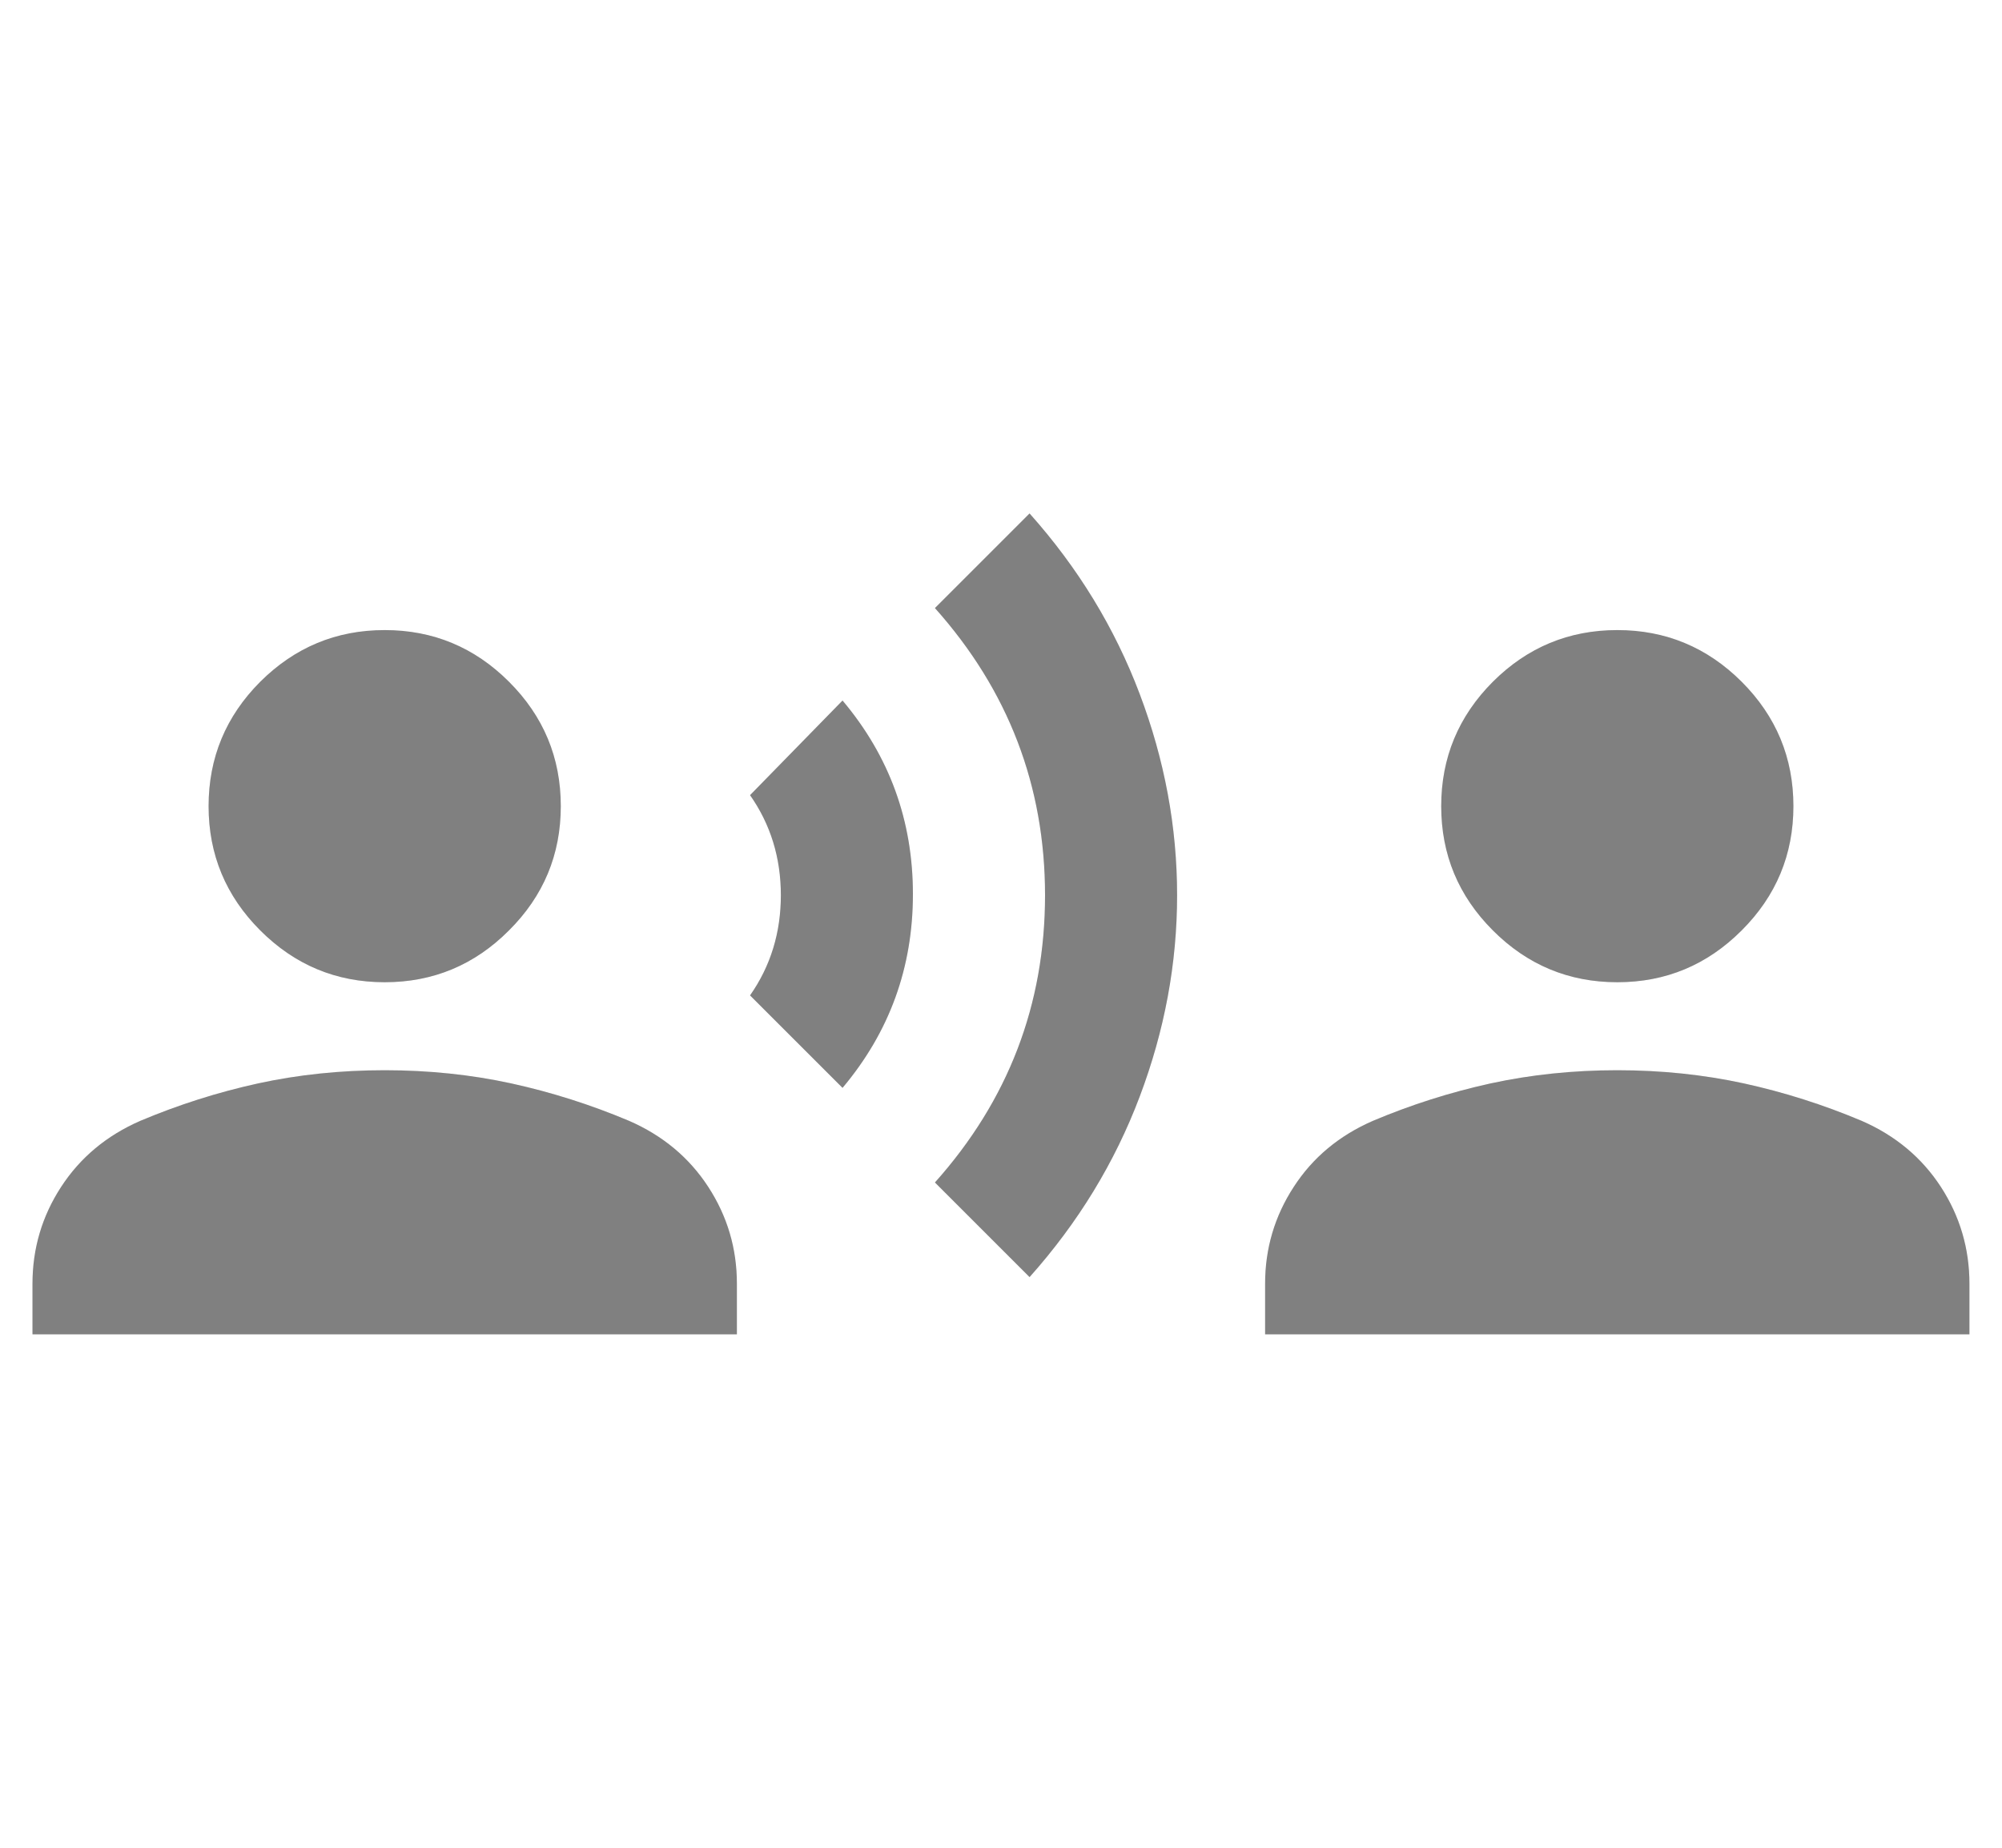 <svg width="26" height="24" viewBox="0 0 26 24" fill="none" xmlns="http://www.w3.org/2000/svg">
<path d="M10.942 14.13L9.741 12.929C10.008 12.548 10.141 12.114 10.141 11.628C10.141 11.142 10.008 10.709 9.741 10.328L10.942 9.099C11.552 9.823 11.856 10.661 11.856 11.614C11.856 12.567 11.552 13.405 10.942 14.13ZM13.371 16.588L12.142 15.359C13.095 14.292 13.572 13.048 13.572 11.628C13.572 10.209 13.095 8.965 12.142 7.898L13.371 6.669C14 7.374 14.477 8.155 14.801 9.013C15.125 9.87 15.287 10.742 15.287 11.628C15.287 12.514 15.125 13.386 14.801 14.244C14.477 15.102 14 15.883 13.371 16.588ZM4.996 12.758C4.367 12.758 3.829 12.534 3.38 12.085C2.933 11.638 2.709 11.1 2.709 10.471C2.709 9.842 2.933 9.303 3.38 8.855C3.829 8.408 4.367 8.184 4.996 8.184C5.625 8.184 6.163 8.408 6.61 8.855C7.059 9.303 7.283 9.842 7.283 10.471C7.283 11.1 7.059 11.638 6.61 12.085C6.163 12.534 5.625 12.758 4.996 12.758ZM0.422 17.331V16.674C0.422 16.216 0.546 15.797 0.794 15.416C1.042 15.035 1.385 14.749 1.823 14.558C2.319 14.349 2.828 14.187 3.352 14.072C3.876 13.958 4.424 13.901 4.996 13.901C5.568 13.901 6.116 13.958 6.64 14.072C7.164 14.187 7.673 14.349 8.169 14.558C8.607 14.749 8.95 15.035 9.198 15.416C9.446 15.797 9.57 16.216 9.57 16.674V17.331H0.422ZM21.004 12.758C20.375 12.758 19.836 12.534 19.388 12.085C18.941 11.638 18.717 11.1 18.717 10.471C18.717 9.842 18.941 9.303 19.388 8.855C19.836 8.408 20.375 8.184 21.004 8.184C21.633 8.184 22.171 8.408 22.619 8.855C23.067 9.303 23.291 9.842 23.291 10.471C23.291 11.1 23.067 11.638 22.619 12.085C22.171 12.534 21.633 12.758 21.004 12.758ZM16.43 17.331V16.674C16.43 16.216 16.554 15.797 16.802 15.416C17.049 15.035 17.392 14.749 17.831 14.558C18.326 14.349 18.836 14.187 19.359 14.072C19.884 13.958 20.432 13.901 21.004 13.901C21.575 13.901 22.123 13.958 22.648 14.072C23.172 14.187 23.681 14.349 24.177 14.558C24.615 14.749 24.958 15.035 25.206 15.416C25.453 15.797 25.577 16.216 25.577 16.674V17.331H16.43Z" fill="#A0A0A0"/>
<path d="M10.942 14.13L9.741 12.929C10.008 12.548 10.141 12.114 10.141 11.628C10.141 11.142 10.008 10.709 9.741 10.328L10.942 9.099C11.552 9.823 11.856 10.661 11.856 11.614C11.856 12.567 11.552 13.405 10.942 14.13ZM13.371 16.588L12.142 15.359C13.095 14.292 13.572 13.048 13.572 11.628C13.572 10.209 13.095 8.965 12.142 7.898L13.371 6.669C14 7.374 14.477 8.155 14.801 9.013C15.125 9.87 15.287 10.742 15.287 11.628C15.287 12.514 15.125 13.386 14.801 14.244C14.477 15.102 14 15.883 13.371 16.588ZM4.996 12.758C4.367 12.758 3.829 12.534 3.38 12.085C2.933 11.638 2.709 11.1 2.709 10.471C2.709 9.842 2.933 9.303 3.38 8.855C3.829 8.408 4.367 8.184 4.996 8.184C5.625 8.184 6.163 8.408 6.61 8.855C7.059 9.303 7.283 9.842 7.283 10.471C7.283 11.1 7.059 11.638 6.61 12.085C6.163 12.534 5.625 12.758 4.996 12.758ZM0.422 17.331V16.674C0.422 16.216 0.546 15.797 0.794 15.416C1.042 15.035 1.385 14.749 1.823 14.558C2.319 14.349 2.828 14.187 3.352 14.072C3.876 13.958 4.424 13.901 4.996 13.901C5.568 13.901 6.116 13.958 6.64 14.072C7.164 14.187 7.673 14.349 8.169 14.558C8.607 14.749 8.95 15.035 9.198 15.416C9.446 15.797 9.57 16.216 9.57 16.674V17.331H0.422ZM21.004 12.758C20.375 12.758 19.836 12.534 19.388 12.085C18.941 11.638 18.717 11.1 18.717 10.471C18.717 9.842 18.941 9.303 19.388 8.855C19.836 8.408 20.375 8.184 21.004 8.184C21.633 8.184 22.171 8.408 22.619 8.855C23.067 9.303 23.291 9.842 23.291 10.471C23.291 11.1 23.067 11.638 22.619 12.085C22.171 12.534 21.633 12.758 21.004 12.758ZM16.43 17.331V16.674C16.43 16.216 16.554 15.797 16.802 15.416C17.049 15.035 17.392 14.749 17.831 14.558C18.326 14.349 18.836 14.187 19.359 14.072C19.884 13.958 20.432 13.901 21.004 13.901C21.575 13.901 22.123 13.958 22.648 14.072C23.172 14.187 23.681 14.349 24.177 14.558C24.615 14.749 24.958 15.035 25.206 15.416C25.453 15.797 25.577 16.216 25.577 16.674V17.331H16.43Z" fill="black" fill-opacity="0.2"/>
</svg>
